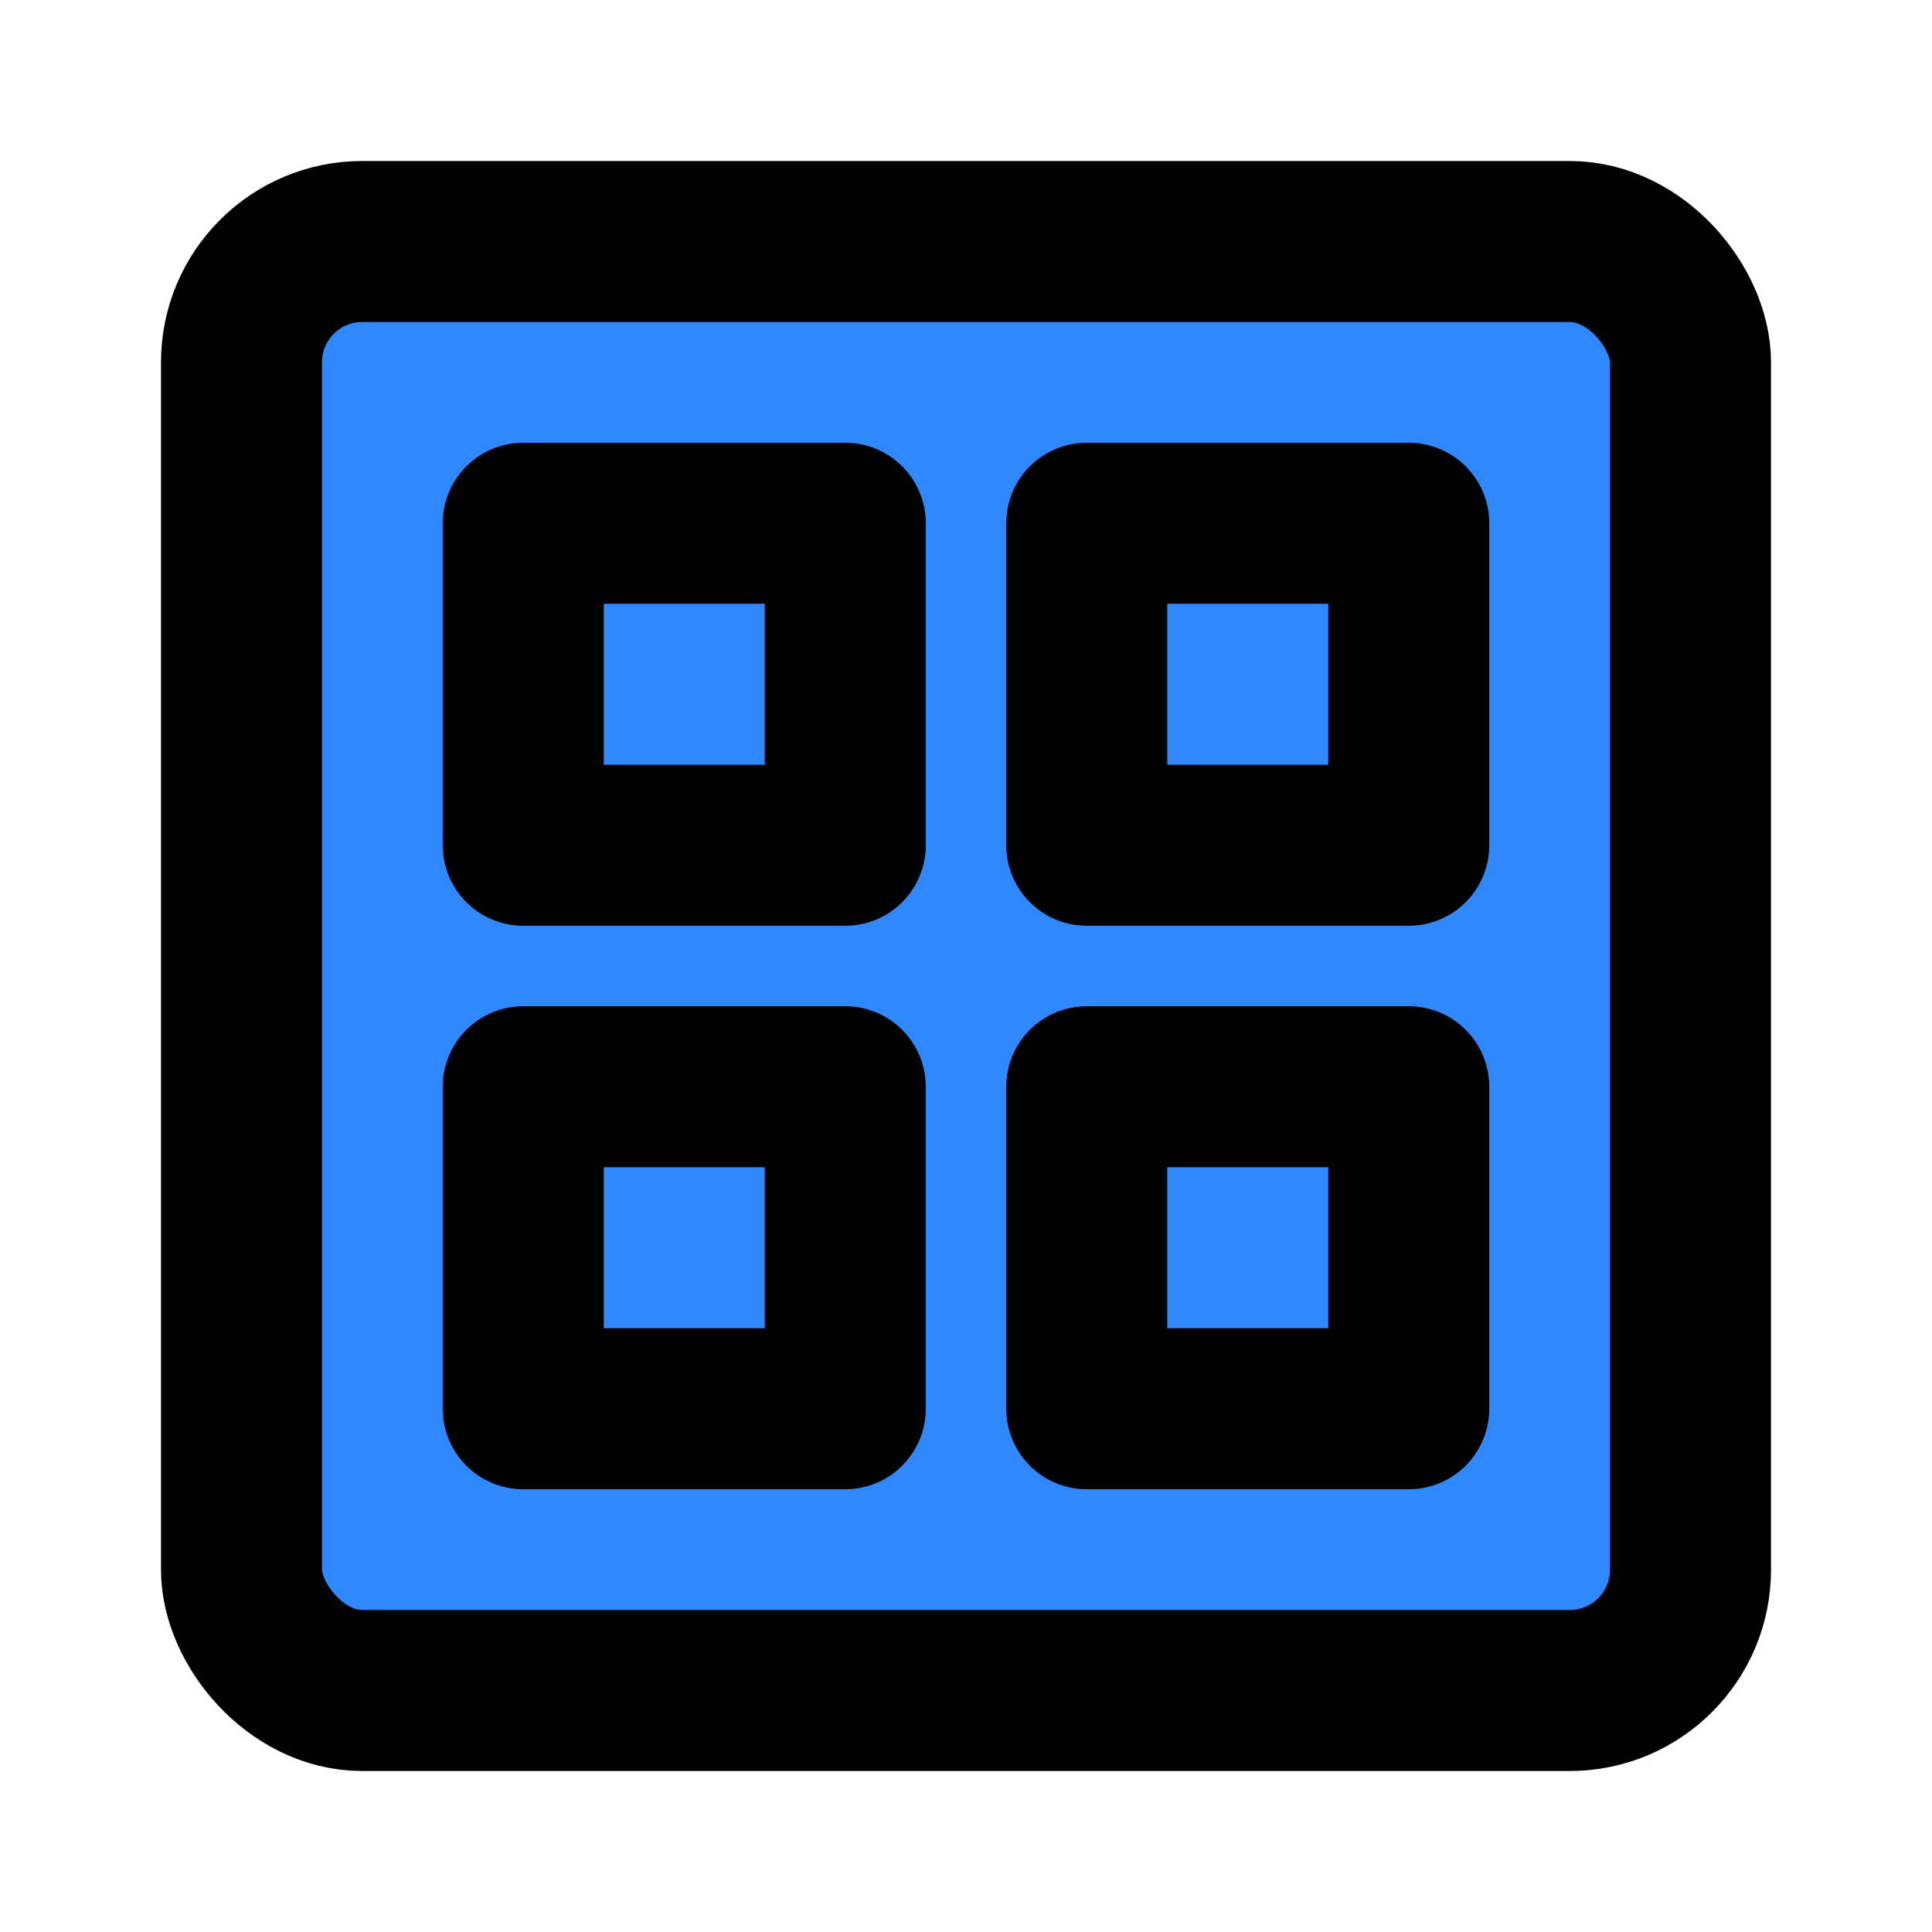 <?xml version="1.0" encoding="UTF-8"?><svg width="24" height="24" viewBox="0 0 48 48" fill="none" xmlns="http://www.w3.org/2000/svg"><rect x="6" y="6" width="36" height="36" rx="3" fill="#2F88FF" stroke="currentColor" stroke-width="4" stroke-linejoin="round"/><rect x="13" y="13" width="8" height="8" fill="#2F88FF" stroke="currentColor" stroke-width="4" stroke-linejoin="round"/><rect x="27" y="13" width="8" height="8" fill="#2F88FF" stroke="currentColor" stroke-width="4" stroke-linejoin="round"/><rect x="13" y="27" width="8" height="8" fill="#2F88FF" stroke="currentColor" stroke-width="4" stroke-linejoin="round"/><rect x="27" y="27" width="8" height="8" fill="#2F88FF" stroke="currentColor" stroke-width="4" stroke-linejoin="round"/></svg>